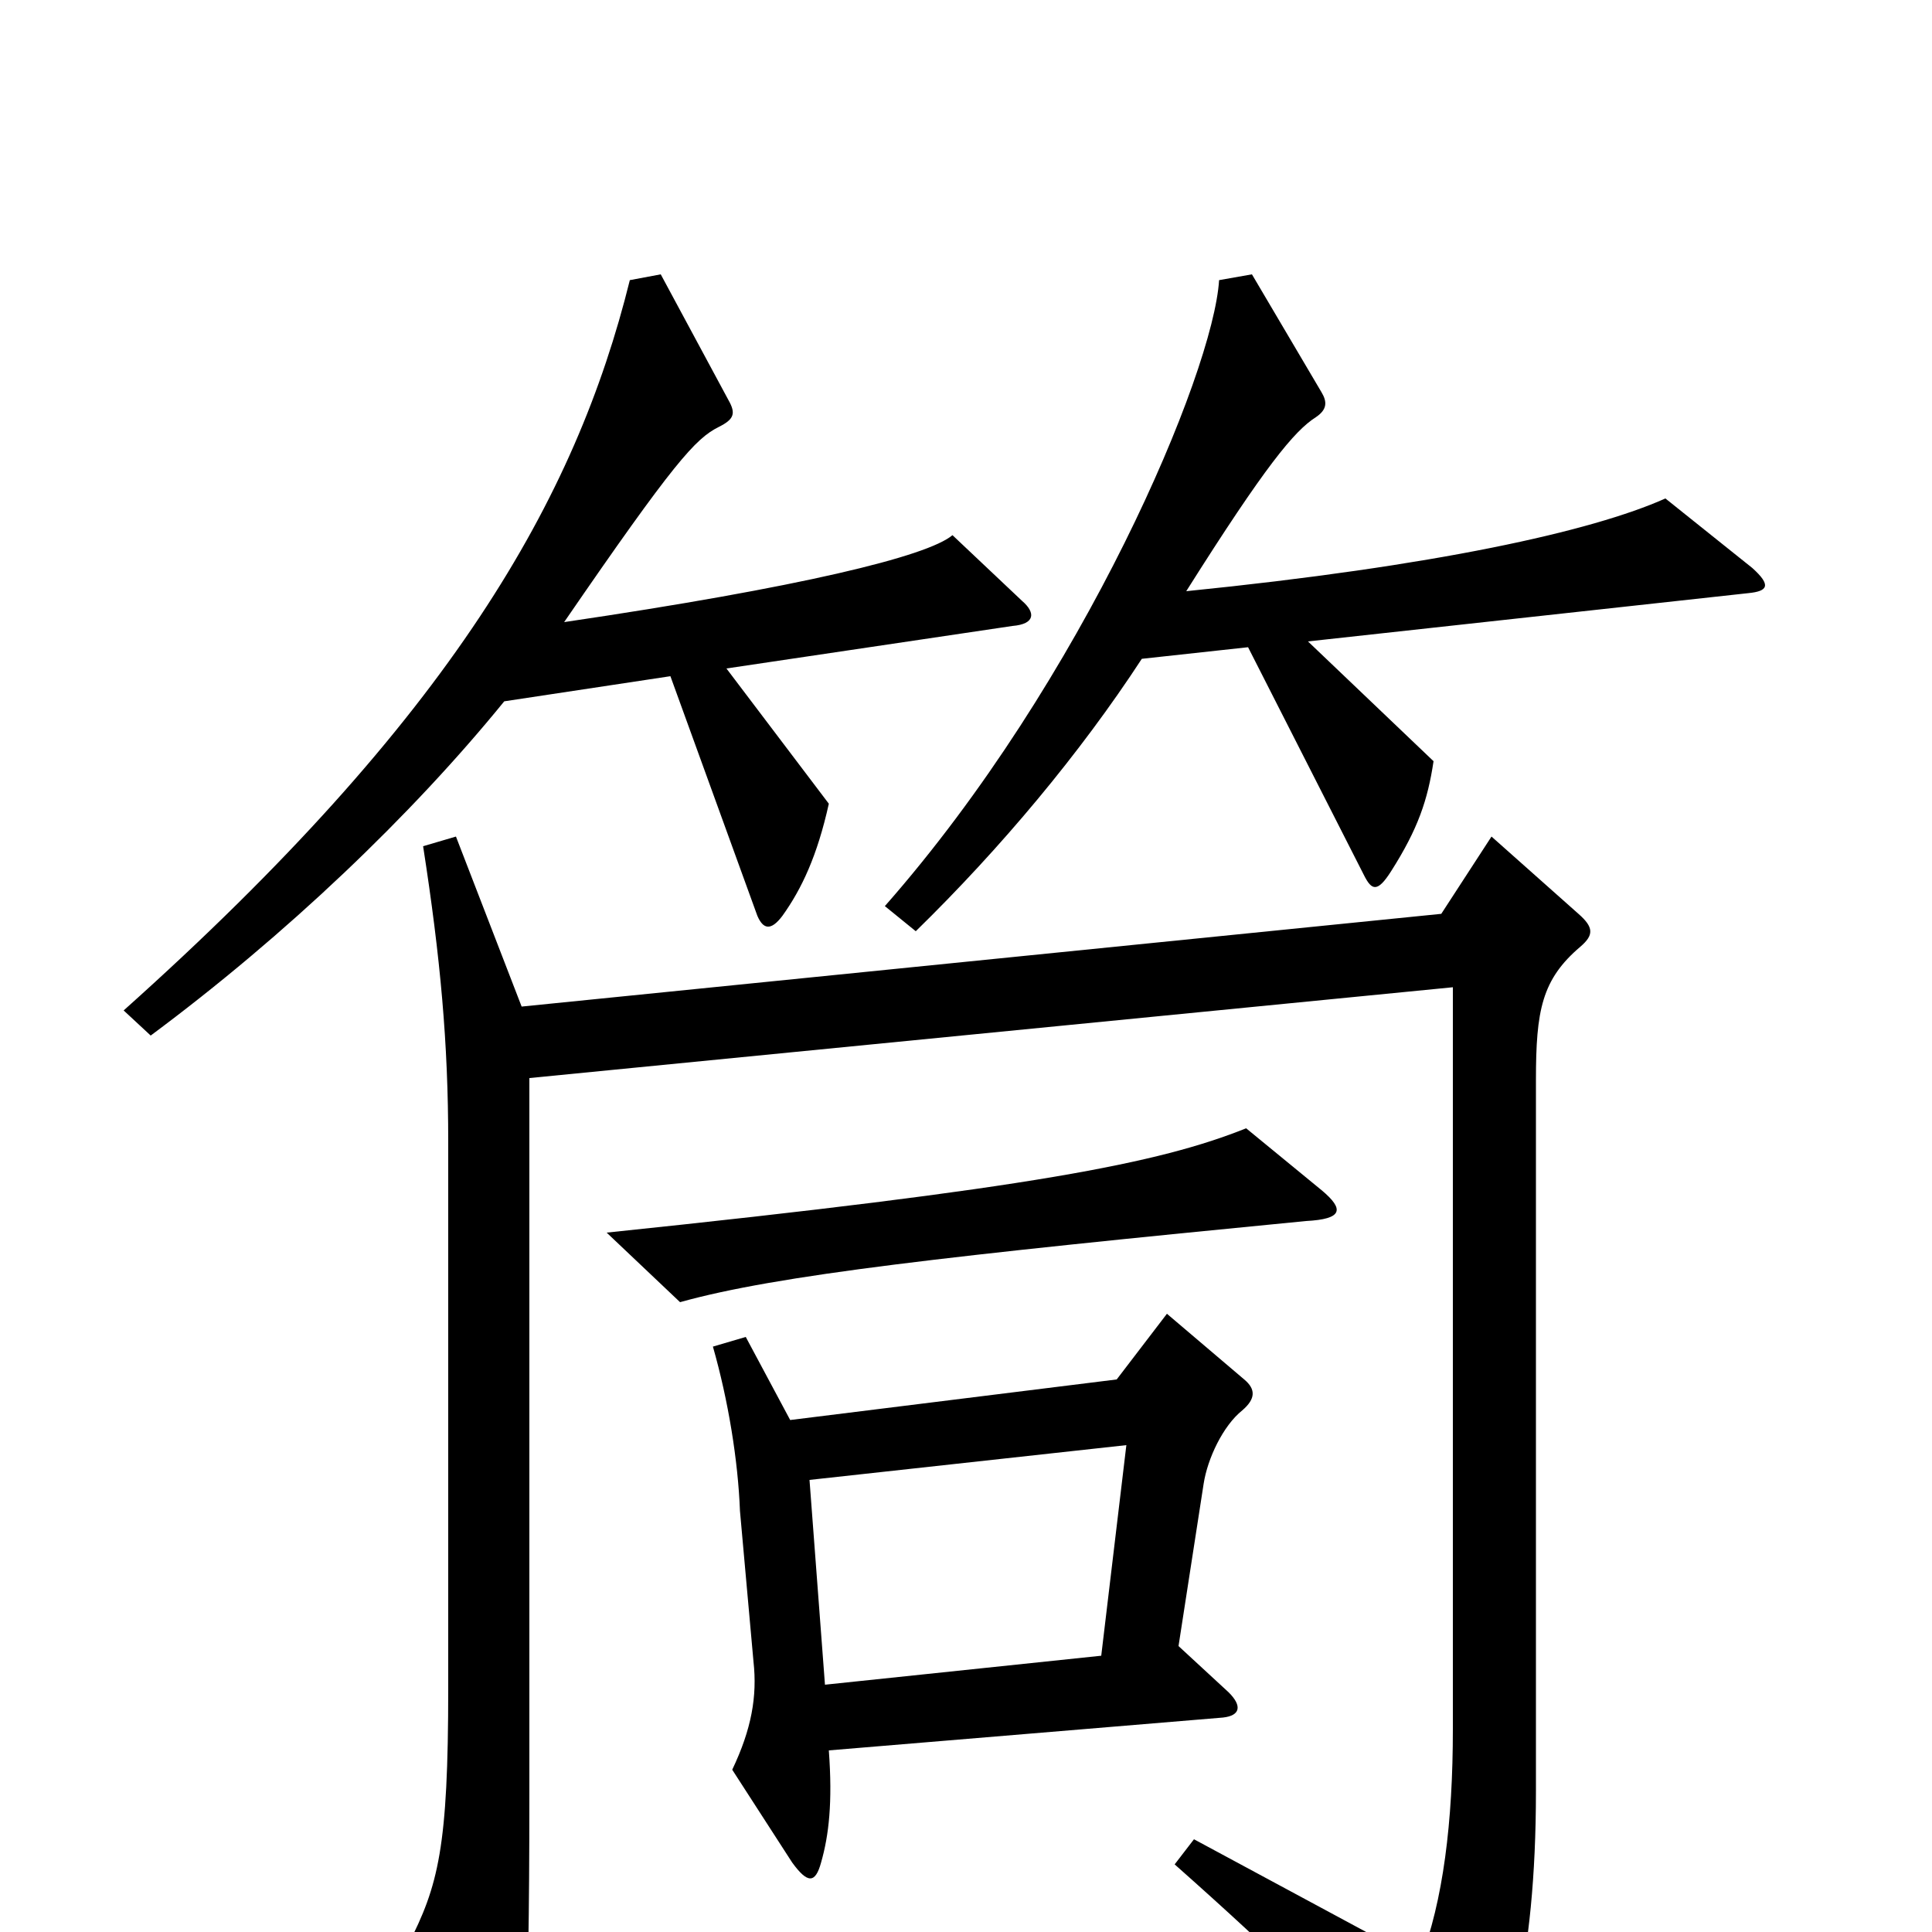 <svg xmlns="http://www.w3.org/2000/svg" viewBox="0 -1000 1000 1000">
	<path fill="#000000" d="M907 -706L862 -742C824 -725 743 -707 614 -694C655 -759 670 -777 681 -784C687 -788 687 -792 684 -797L648 -858L631 -855C628 -807 561 -648 458 -531L474 -518C518 -561 559 -610 591 -659L646 -665L706 -547C710 -539 713 -538 720 -549C734 -571 739 -586 742 -606L677 -668L905 -693C915 -694 917 -697 907 -706ZM529 -689L493 -723C480 -712 414 -696 292 -678C349 -761 360 -773 372 -779C380 -783 381 -786 377 -793L342 -858L326 -855C298 -742 234 -629 64 -477L78 -464C148 -516 213 -578 261 -637L347 -650L392 -526C395 -519 399 -518 405 -526C415 -540 423 -557 429 -584L376 -654L524 -676C536 -677 536 -683 529 -689ZM684 -384L645 -416C600 -398 535 -385 314 -362L352 -326C402 -340 491 -350 676 -368C695 -369 696 -374 684 -384ZM818 -510C825 -516 825 -520 817 -527L772 -567L746 -527L270 -479L236 -567L219 -562C228 -504 232 -460 232 -409V-126C232 -44 227 -24 211 7L251 90C255 99 261 100 266 89C271 79 274 60 274 -72V-442L752 -489V-105C752 -57 747 -16 735 15L618 -48L608 -35C661 12 695 45 741 97C749 106 753 107 759 98C780 68 795 16 795 -73V-441C795 -477 798 -493 818 -510ZM644 -286L604 -320L578 -286L409 -265L386 -308L369 -303C377 -275 382 -244 383 -218L390 -140C392 -122 389 -105 379 -84L410 -36C418 -25 422 -25 425 -36C429 -50 431 -67 429 -94L633 -111C642 -112 643 -117 636 -124L610 -148L623 -232C625 -245 633 -262 643 -270C650 -276 650 -281 644 -286ZM583 -252L570 -143L427 -128L419 -234Z"/>
</svg>